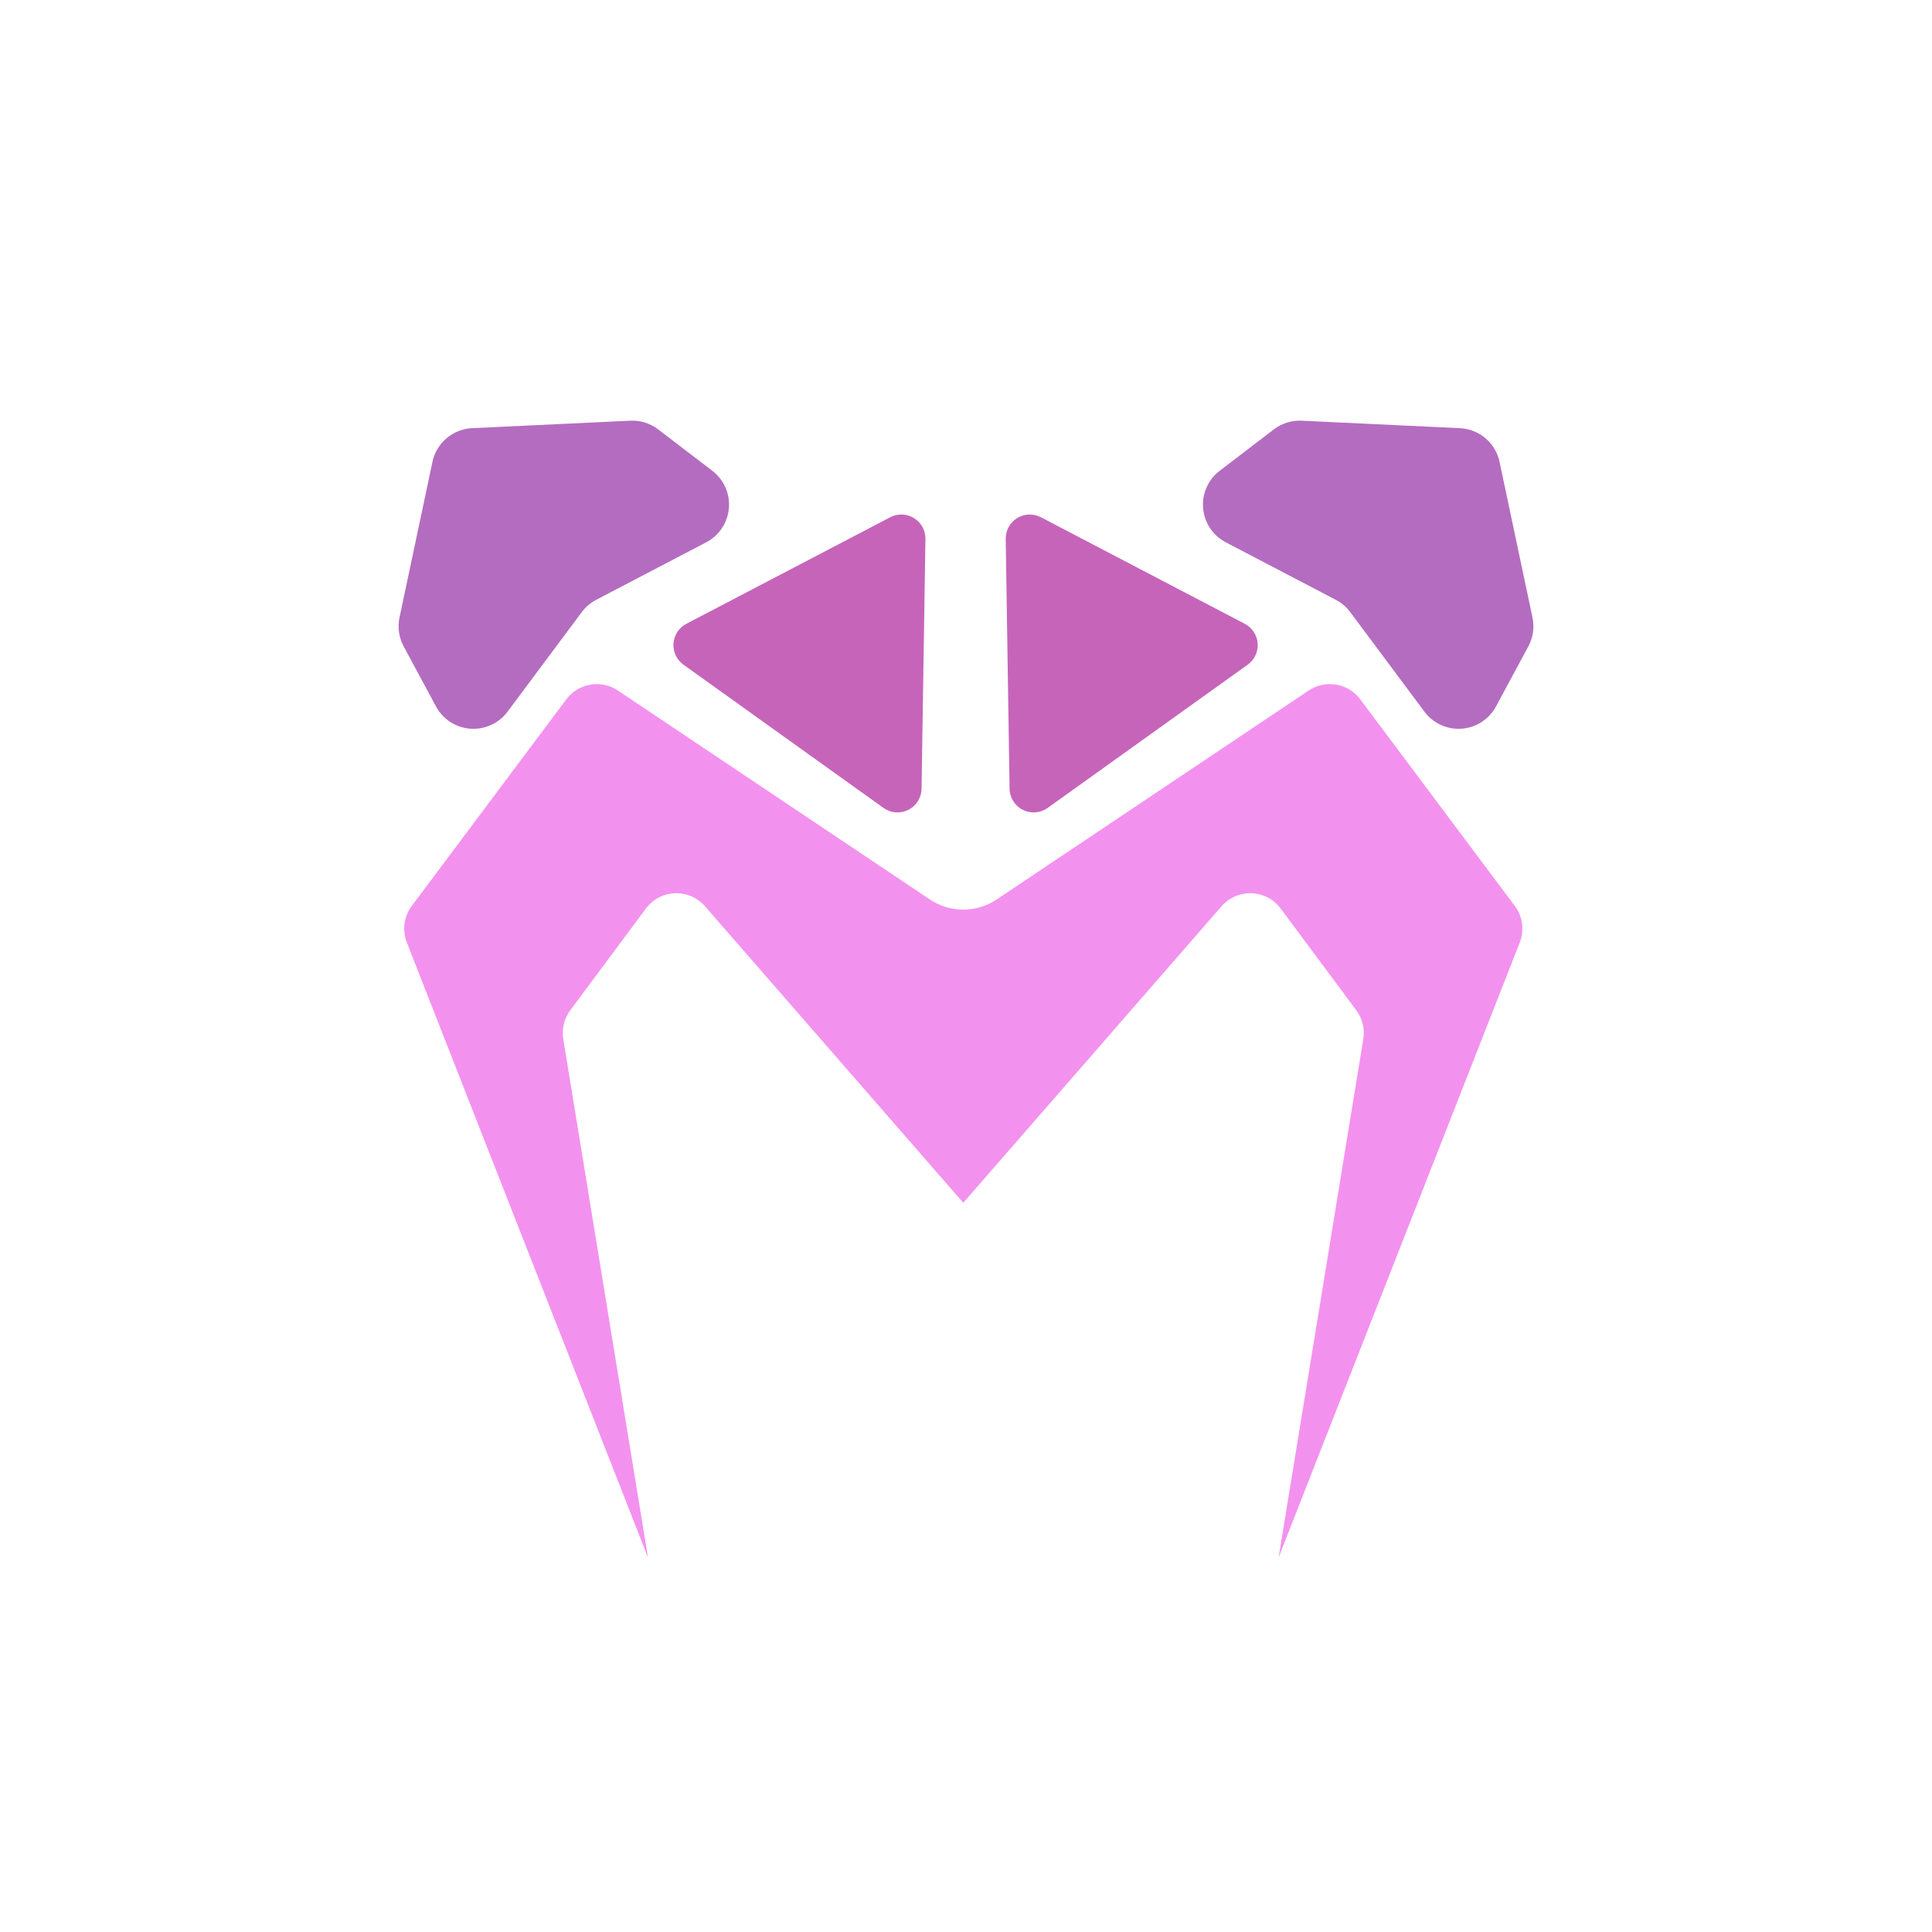 <?xml version="1.0" encoding="UTF-8" standalone="no"?><!DOCTYPE svg PUBLIC "-//W3C//DTD SVG 1.1//EN" "http://www.w3.org/Graphics/SVG/1.1/DTD/svg11.dtd"><svg width="100%" height="100%" viewBox="0 0 2000 2000" version="1.1" xmlns="http://www.w3.org/2000/svg" xmlns:xlink="http://www.w3.org/1999/xlink" xml:space="preserve" xmlns:serif="http://www.serif.com/" style="fill-rule:evenodd;clip-rule:evenodd;stroke-linejoin:round;stroke-miterlimit:2;"><g><path d="M729.804,938.125c-7.81,-8.968 -19.262,-13.915 -31.145,-13.456c-11.883,0.459 -22.919,6.276 -30.014,15.82c-25.546,34.363 -61.215,82.341 -78.326,105.359c-6.346,8.536 -8.96,19.28 -7.245,29.777c14.989,91.729 87.678,536.582 87.678,536.582c0,-0 -206.132,-525.665 -249.597,-636.505c-4.964,-12.661 -3.029,-26.989 5.117,-37.878c32.843,-43.904 118.977,-159.047 159.998,-213.882c12.521,-16.738 35.955,-20.742 53.323,-9.111c71.59,47.941 248.071,166.125 323.025,216.319c20.918,14.008 48.221,14.008 69.138,0c89.71,-60.076 323.025,-216.319 323.025,-216.319c17.368,-11.631 40.802,-7.627 53.323,9.111c41.021,54.835 127.155,169.978 159.998,213.882c8.146,10.889 10.082,25.217 5.117,37.878c-43.464,110.84 -249.597,636.505 -249.597,636.505c0,-0 72.69,-444.853 87.678,-536.582c1.716,-10.497 -0.898,-21.241 -7.244,-29.777c-17.112,-23.018 -52.78,-70.996 -78.326,-105.359c-7.095,-9.544 -18.131,-15.361 -30.014,-15.82c-11.884,-0.459 -23.335,4.488 -31.146,13.456c-77.247,88.69 -267.383,306.993 -267.383,306.993l-267.383,-306.993Z" style="fill:#f391ef;"/></g><path d="M914.586,836.359c7.534,5.396 17.442,6.162 25.717,1.991c8.276,-4.172 13.551,-12.593 13.695,-21.859c1.059,-68.409 2.995,-193.486 4.003,-258.567c0.136,-8.781 -4.362,-16.985 -11.838,-21.593c-7.476,-4.607 -16.827,-4.938 -24.61,-0.87c-54.846,28.665 -156.905,82.005 -211.048,110.303c-7.668,4.007 -12.707,11.706 -13.312,20.337c-0.604,8.631 3.313,16.957 10.347,21.995c51.759,37.064 151.933,108.797 207.046,148.263Z" style="fill:#c664ba;"/><path d="M1084.52,836.359c-7.534,5.396 -17.442,6.162 -25.717,1.991c-8.276,-4.172 -13.551,-12.593 -13.695,-21.859c-1.059,-68.409 -2.995,-193.486 -4.003,-258.567c-0.136,-8.781 4.362,-16.985 11.838,-21.593c7.477,-4.607 16.827,-4.938 24.61,-0.87c54.846,28.665 156.905,82.005 211.048,110.303c7.668,4.007 12.707,11.706 13.312,20.337c0.604,8.631 -3.313,16.957 -10.347,21.995c-51.759,37.064 -151.933,108.797 -207.046,148.263Z" style="fill:#c664ba;"/><path d="M1382.85,620.956c5.859,3.064 10.954,7.407 14.905,12.709c13.755,18.453 48.542,65.124 76.829,103.073c8.993,12.066 23.525,18.704 38.534,17.601c15.008,-1.102 28.414,-9.791 35.549,-23.041c12.413,-23.055 25.462,-47.289 33.438,-62.103c4.94,-9.174 6.467,-19.802 4.31,-29.996c-7.212,-34.074 -24.368,-115.135 -34.091,-161.079c-4.148,-19.596 -20.996,-33.925 -41.004,-34.871c-46.782,-2.211 -129.189,-6.107 -163.834,-7.745c-10.37,-0.491 -20.579,2.698 -28.827,9.004c-13.362,10.216 -35.255,26.955 -56.082,42.878c-11.955,9.14 -18.414,23.752 -17.129,38.746c1.285,14.993 10.138,28.292 23.474,35.264c41.946,21.929 93.531,48.897 113.928,59.56Z" style="fill:#b46cc0;"/><path d="M617.149,620.956c-5.859,3.064 -10.954,7.407 -14.905,12.709c-13.755,18.453 -48.542,65.124 -76.829,103.073c-8.993,12.066 -23.525,18.704 -38.534,17.601c-15.008,-1.102 -28.414,-9.791 -35.549,-23.041c-12.413,-23.055 -25.462,-47.289 -33.438,-62.103c-4.94,-9.174 -6.467,-19.802 -4.31,-29.996c7.212,-34.074 24.368,-115.135 34.091,-161.079c4.148,-19.596 20.996,-33.925 41.004,-34.871c46.782,-2.211 129.189,-6.107 163.834,-7.745c10.37,-0.491 20.579,2.698 28.827,9.004c13.362,10.216 35.255,26.955 56.082,42.878c11.955,9.14 18.414,23.752 17.129,38.746c-1.285,14.993 -10.138,28.292 -23.474,35.264c-41.946,21.929 -93.531,48.897 -113.928,59.56Z" style="fill:#b46cc0;"/></svg>